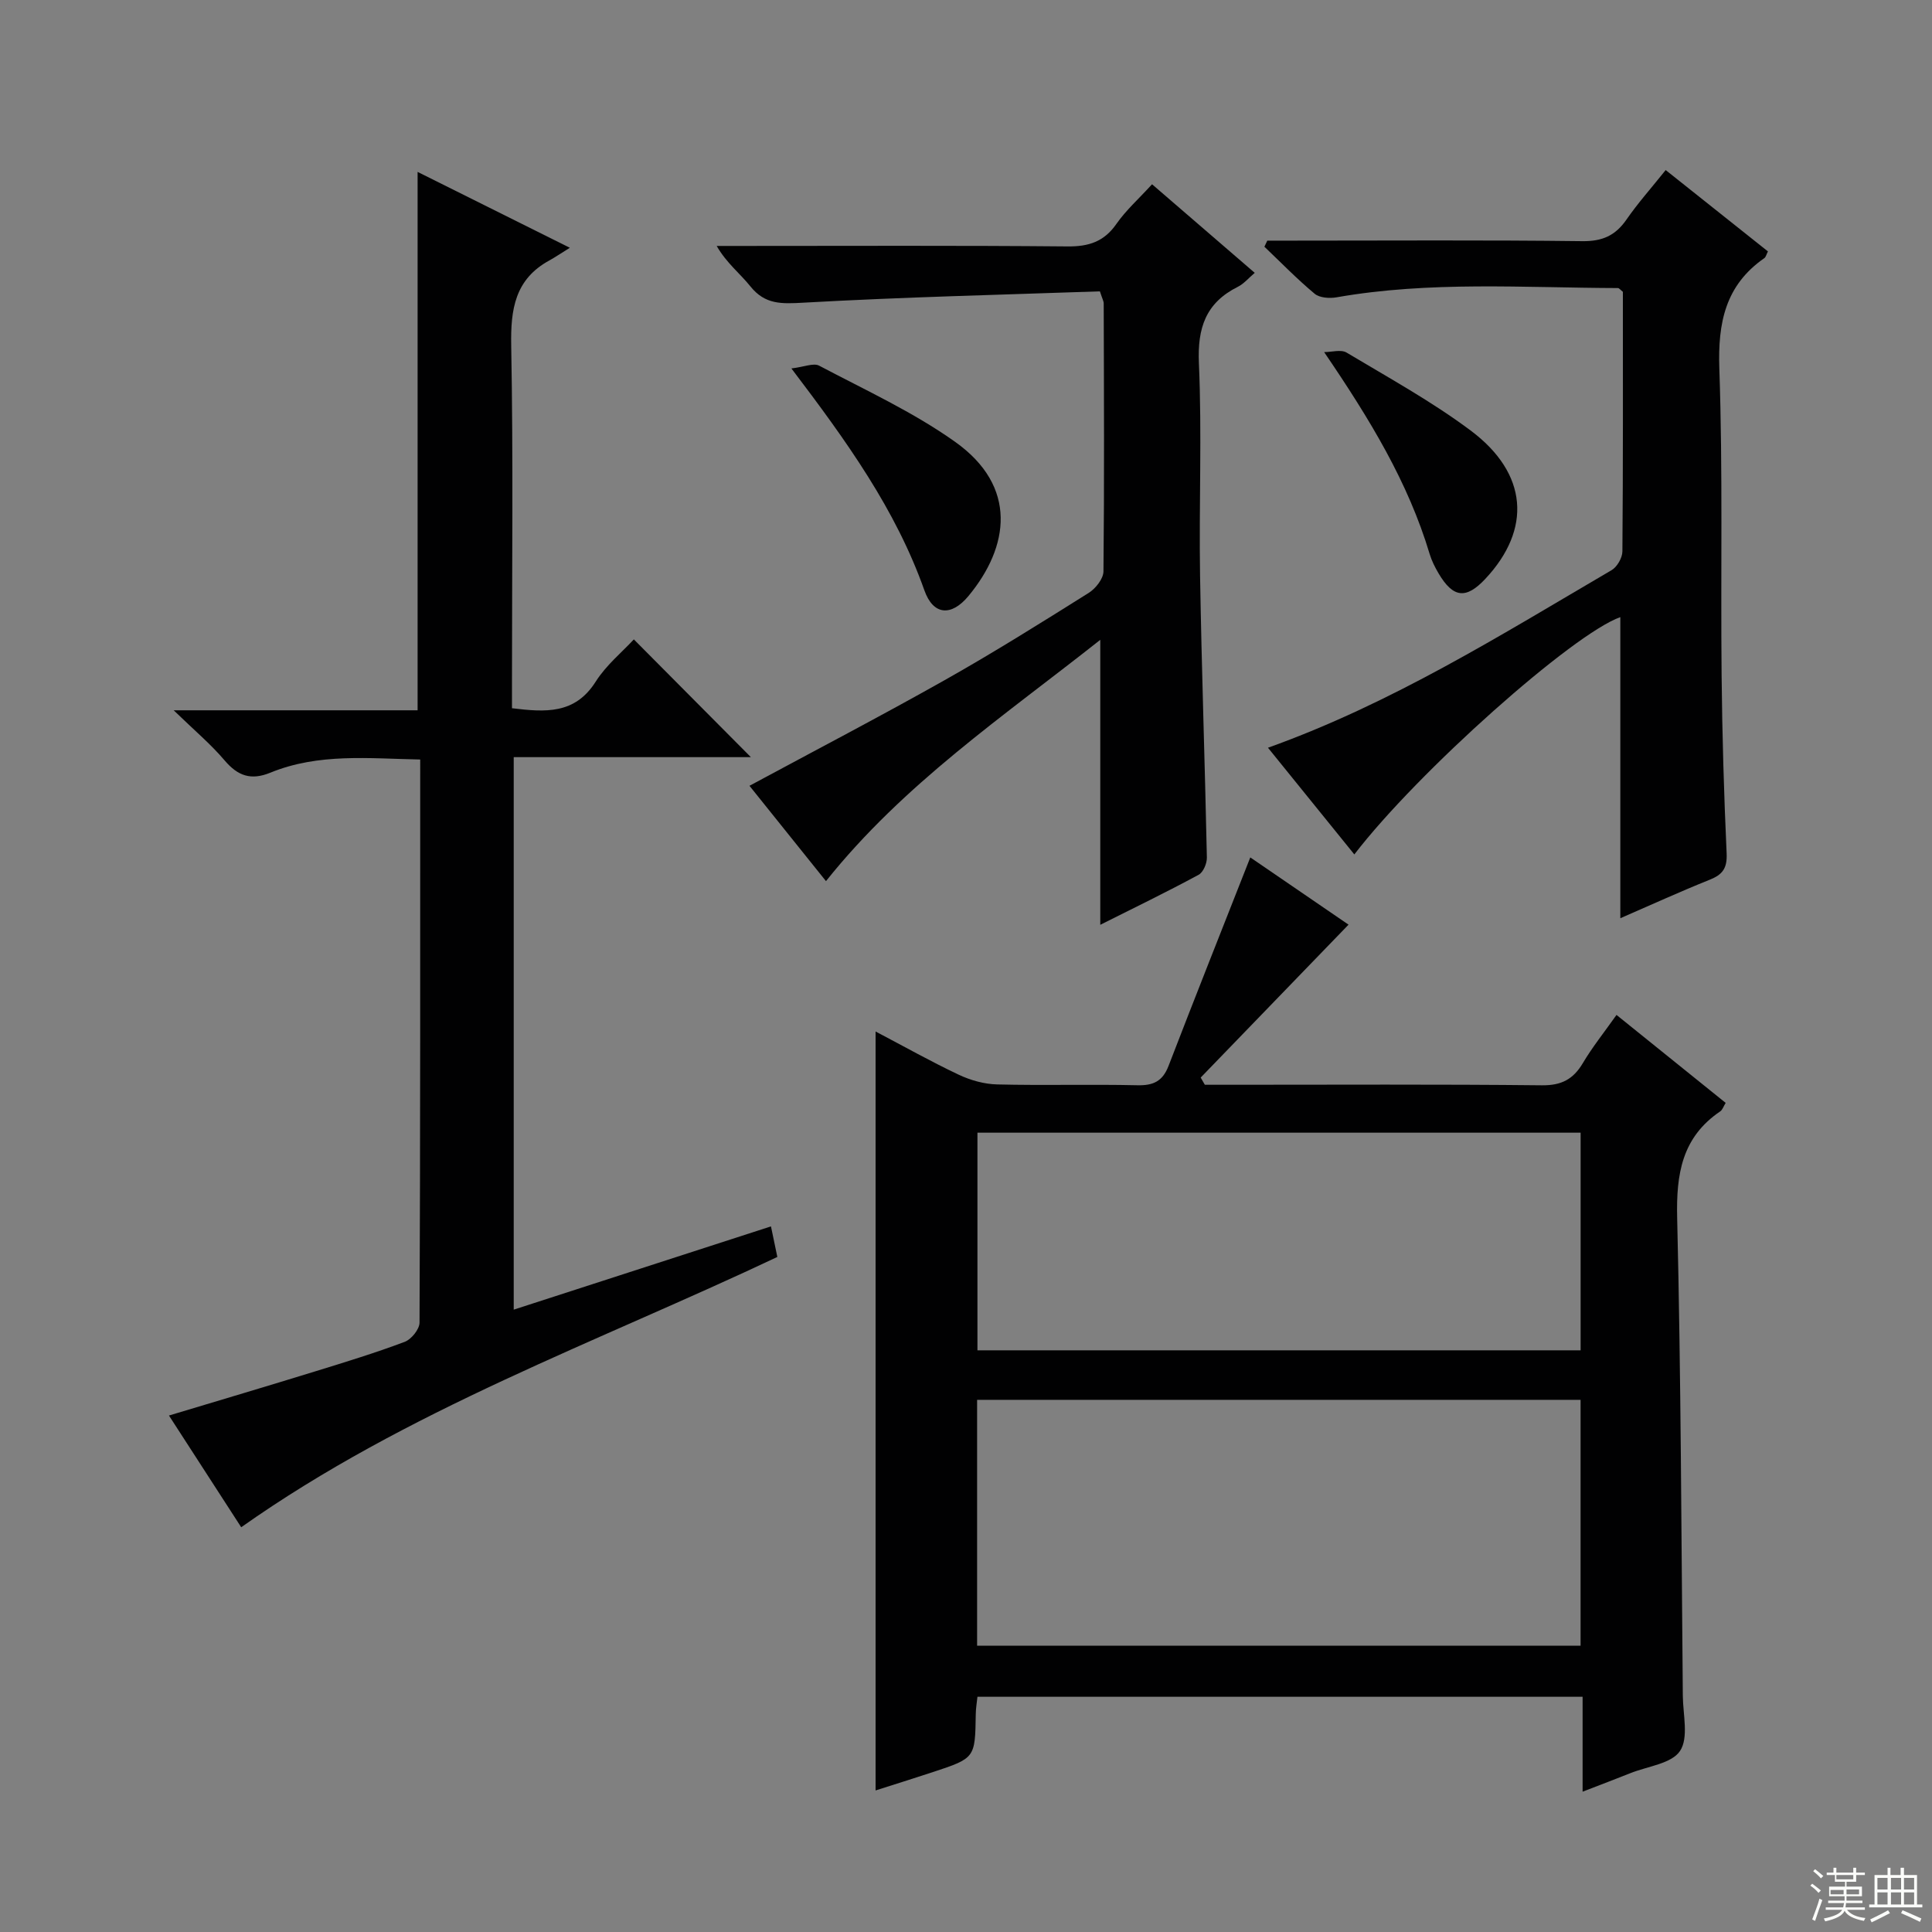 <svg enable-background="new 0 0 400 400" viewBox="0 0 400 400" xmlns="http://www.w3.org/2000/svg"><rect x="0" y="0" width="400" height="400" fill="#808080" stroke="none"/><g fill="#010102"><path d="m258.86 177.52c6.39 4.37 13.47 9.22 20.34 13.92-10.29 10.65-20.45 21.16-30.61 31.66.29.5.57 1 .86 1.49h5.3c21.5 0 43-.12 64.5.11 4.04.04 6.47-1.25 8.46-4.59 1.94-3.28 4.35-6.28 6.97-9.98 7.58 6.11 15.02 12.1 22.6 18.21-.45.73-.66 1.44-1.13 1.76-7.94 5.38-9.13 12.99-8.91 22.08.79 32.97.86 65.95 1.17 98.93.04 3.89 1.24 8.68-.58 11.41-1.75 2.63-6.68 3.16-10.24 4.58-3.06 1.22-6.13 2.38-9.93 3.85 0-6.9 0-13.14 0-19.65-42.01 0-83.44 0-125.29 0-.11 1.12-.34 2.38-.35 3.64-.14 9.04-.12 9.06-8.9 11.96-3.93 1.3-7.88 2.52-11.84 3.79 0-52.39 0-104.41 0-157.13 5.83 3.06 11.42 6.21 17.2 8.94 2.45 1.16 5.3 1.96 7.99 2.02 9.66.24 19.33-.05 28.99.17 3.29.08 5.23-.8 6.46-3.97 5.48-14.23 11.11-28.38 16.94-43.2zm68.38 112.3c-41.91 0-83.44 0-124.94 0v50.9h124.94c0-16.91 0-33.66 0-50.9zm.01-10.25c0-15.13 0-30.01 0-45.06-41.85 0-83.37 0-124.88 0v45.06z"/><path d="m34.98 293.07c10.44-3.14 20.42-6.1 30.37-9.17 6.19-1.91 12.4-3.81 18.45-6.09 1.37-.52 3.06-2.61 3.06-3.98.17-38.65.14-77.31.14-116.58-10.59-.2-21.02-1.37-31.01 2.72-4.03 1.65-6.75.69-9.5-2.55-2.86-3.37-6.3-6.25-10.53-10.36h50.5c0-37.3 0-74.04 0-111.47 10.06 5.01 20.01 9.97 31.52 15.71-2 1.24-3.09 1.99-4.24 2.62-7.12 3.89-8.04 10.1-7.9 17.62.43 23.16.16 46.33.16 69.5v5.59c6.92.84 13.03 1.29 17.33-5.5 2.19-3.45 5.52-6.17 7.9-8.75 8.21 8.26 16.36 16.46 24.23 24.38-15.44 0-32.09 0-49.1 0v114.39c17.83-5.77 35.45-11.47 53.26-17.24.43 2.08.84 4 1.32 6.33-37.37 17.67-76.68 31.71-111 55.96-4.62-7.13-9.64-14.91-14.96-23.13z"/><path d="m227.8 191.47c0-19.85 0-39.04 0-59-19.92 15.76-40.73 29.83-56.79 49.96-5.33-6.65-10.71-13.35-15.84-19.74 13.62-7.34 27.11-14.38 40.37-21.85 10.14-5.71 20.01-11.9 29.87-18.09 1.43-.9 3.04-2.93 3.05-4.46.19-18.49.1-36.98.05-55.47 0-.47-.28-.93-.79-2.5-20.31.71-40.9 1.19-61.45 2.35-4.47.25-7.88.4-10.9-3.37-2.14-2.67-4.94-4.82-6.99-8.38h5.17c22.49 0 44.98-.11 67.47.1 4.38.04 7.55-.97 10.12-4.66 1.98-2.84 4.64-5.21 7.38-8.21 7.04 6.08 14.03 12.1 21.26 18.34-1.27 1.07-2.24 2.26-3.5 2.89-6.64 3.32-8.38 8.5-8.06 15.82.64 14.63 0 29.32.24 43.97.32 19.46 1.01 38.91 1.41 58.36.03 1.21-.74 3.06-1.7 3.58-6.71 3.63-13.58 6.95-20.37 10.36z"/><path d="m335.47 190.11c0-21.23 0-41.84 0-62.34-9.79 3.45-41.88 31.96-55.07 49.13-5.95-7.35-11.87-14.67-17.88-22.09 25.72-9.21 48.24-23.36 71.15-36.77 1.14-.67 2.22-2.55 2.23-3.88.15-17.98.1-35.96.1-53.74-.52-.41-.77-.78-1.03-.78-19.44-.06-38.93-1.48-58.27 1.92-1.44.25-3.48.11-4.5-.73-3.65-3.04-6.98-6.47-10.42-9.75.2-.42.4-.84.6-1.26h5.24c19.99 0 39.98-.14 59.97.11 4.14.05 6.84-1.14 9.14-4.45 2.35-3.4 5.13-6.52 8.13-10.27 7.15 5.69 14.12 11.23 21.17 16.84-.32.62-.42 1.16-.74 1.39-8.09 5.62-9.64 13.4-9.32 22.88.73 21.13.26 42.3.47 63.45.12 12.31.48 24.62 1.04 36.92.14 3.07-.83 4.39-3.53 5.46-6.13 2.46-12.15 5.21-18.48 7.96z"/><path d="m163.85 76.28c2.61-.3 4.58-1.19 5.75-.57 9.51 5.03 19.43 9.57 28.15 15.77 13.01 9.25 11.22 21.72 2.75 31.93-3.54 4.26-7.28 3.99-9.11-1.17-5.92-16.72-16.05-30.83-27.54-45.96z"/><path d="m274.15 72.9c1.56 0 3.48-.59 4.63.09 8.67 5.19 17.6 10.1 25.67 16.12 11.92 8.9 12.72 20.45 3.05 30.76-3.97 4.23-6.64 3.94-9.65-1.14-.75-1.27-1.44-2.64-1.86-4.04-4.45-14.84-12.32-27.81-21.84-41.79z"/></g><path d="m374.8 390.4.4-.4c.7.5 1.3 1 1.8 1.4l-.5.5c-.5-.6-1.1-1.1-1.7-1.5zm1 7.3-.6-.3c.5-1.4 1.1-2.8 1.5-4.3.2.1.4.2.6.3-.5 1.3-1 2.8-1.5 4.3zm-.4-10.3.4-.4c.4.3 1 .8 1.7 1.4l-.5.5c-.4-.5-1-1-1.6-1.5zm2.5.3h1.7v-1h.6v1h3.5v-1h.6v1h1.8v.5h-1.8v1.4h-2v1h3.2v2h-3.2v.9h3.3v.5h-3.4c0 .3-.1.6-.1.9h4v.5h-3.7c.7.9 1.9 1.5 3.8 1.7-.1.2-.2.4-.3.6-2.1-.4-3.5-1.1-4-2.1-.4 1-1.8 1.7-4 2.2-.1-.2-.2-.4-.3-.6 2.1-.4 3.4-1 3.8-1.8h-3.4v-.5h3.6c.1-.3.1-.6.2-.9h-3.3v-.5h3.4c0-.3 0-.6 0-.9h-3.2v-2h3.3v-1h-2.1v-1.4h-1.7v-.5zm1.1 3.5v1h2.7c0-.3 0-.4 0-.4 0-.1 0-.2 0-.2 0-.1 0-.2 0-.3h-2.7zm1.2-3v.9h3.5v-.9zm4.7 3h-2.6v.6.4h2.6z" fill="#fbfcfa"/><path d="m393.6 386.7h.6v1.5h2.7v6.1h1.1v.6h-11v-.6h1.1v-6.1h2.7v-1.5h.6v1.5h2.1v-1.5zm-2.7 8.8.4.6c-1.2.6-2.5 1.3-3.8 1.9-.1-.2-.2-.4-.3-.6 1.2-.6 2.5-1.2 3.7-1.9zm-2.2-6.7v2.4h2.1v-2.4zm0 3v2.5h2.1v-2.5zm2.8-3v2.4h2.1v-2.4zm0 3v2.5h2.1v-2.5zm6 6.1c-1.4-.7-2.7-1.3-3.9-1.8l.3-.6c1.5.6 2.7 1.2 3.9 1.7zm-1.2-9.1h-2.1v2.4h2.1zm-2.1 3v2.5h2.1v-2.5z" fill="#fbfcfa"/></svg>